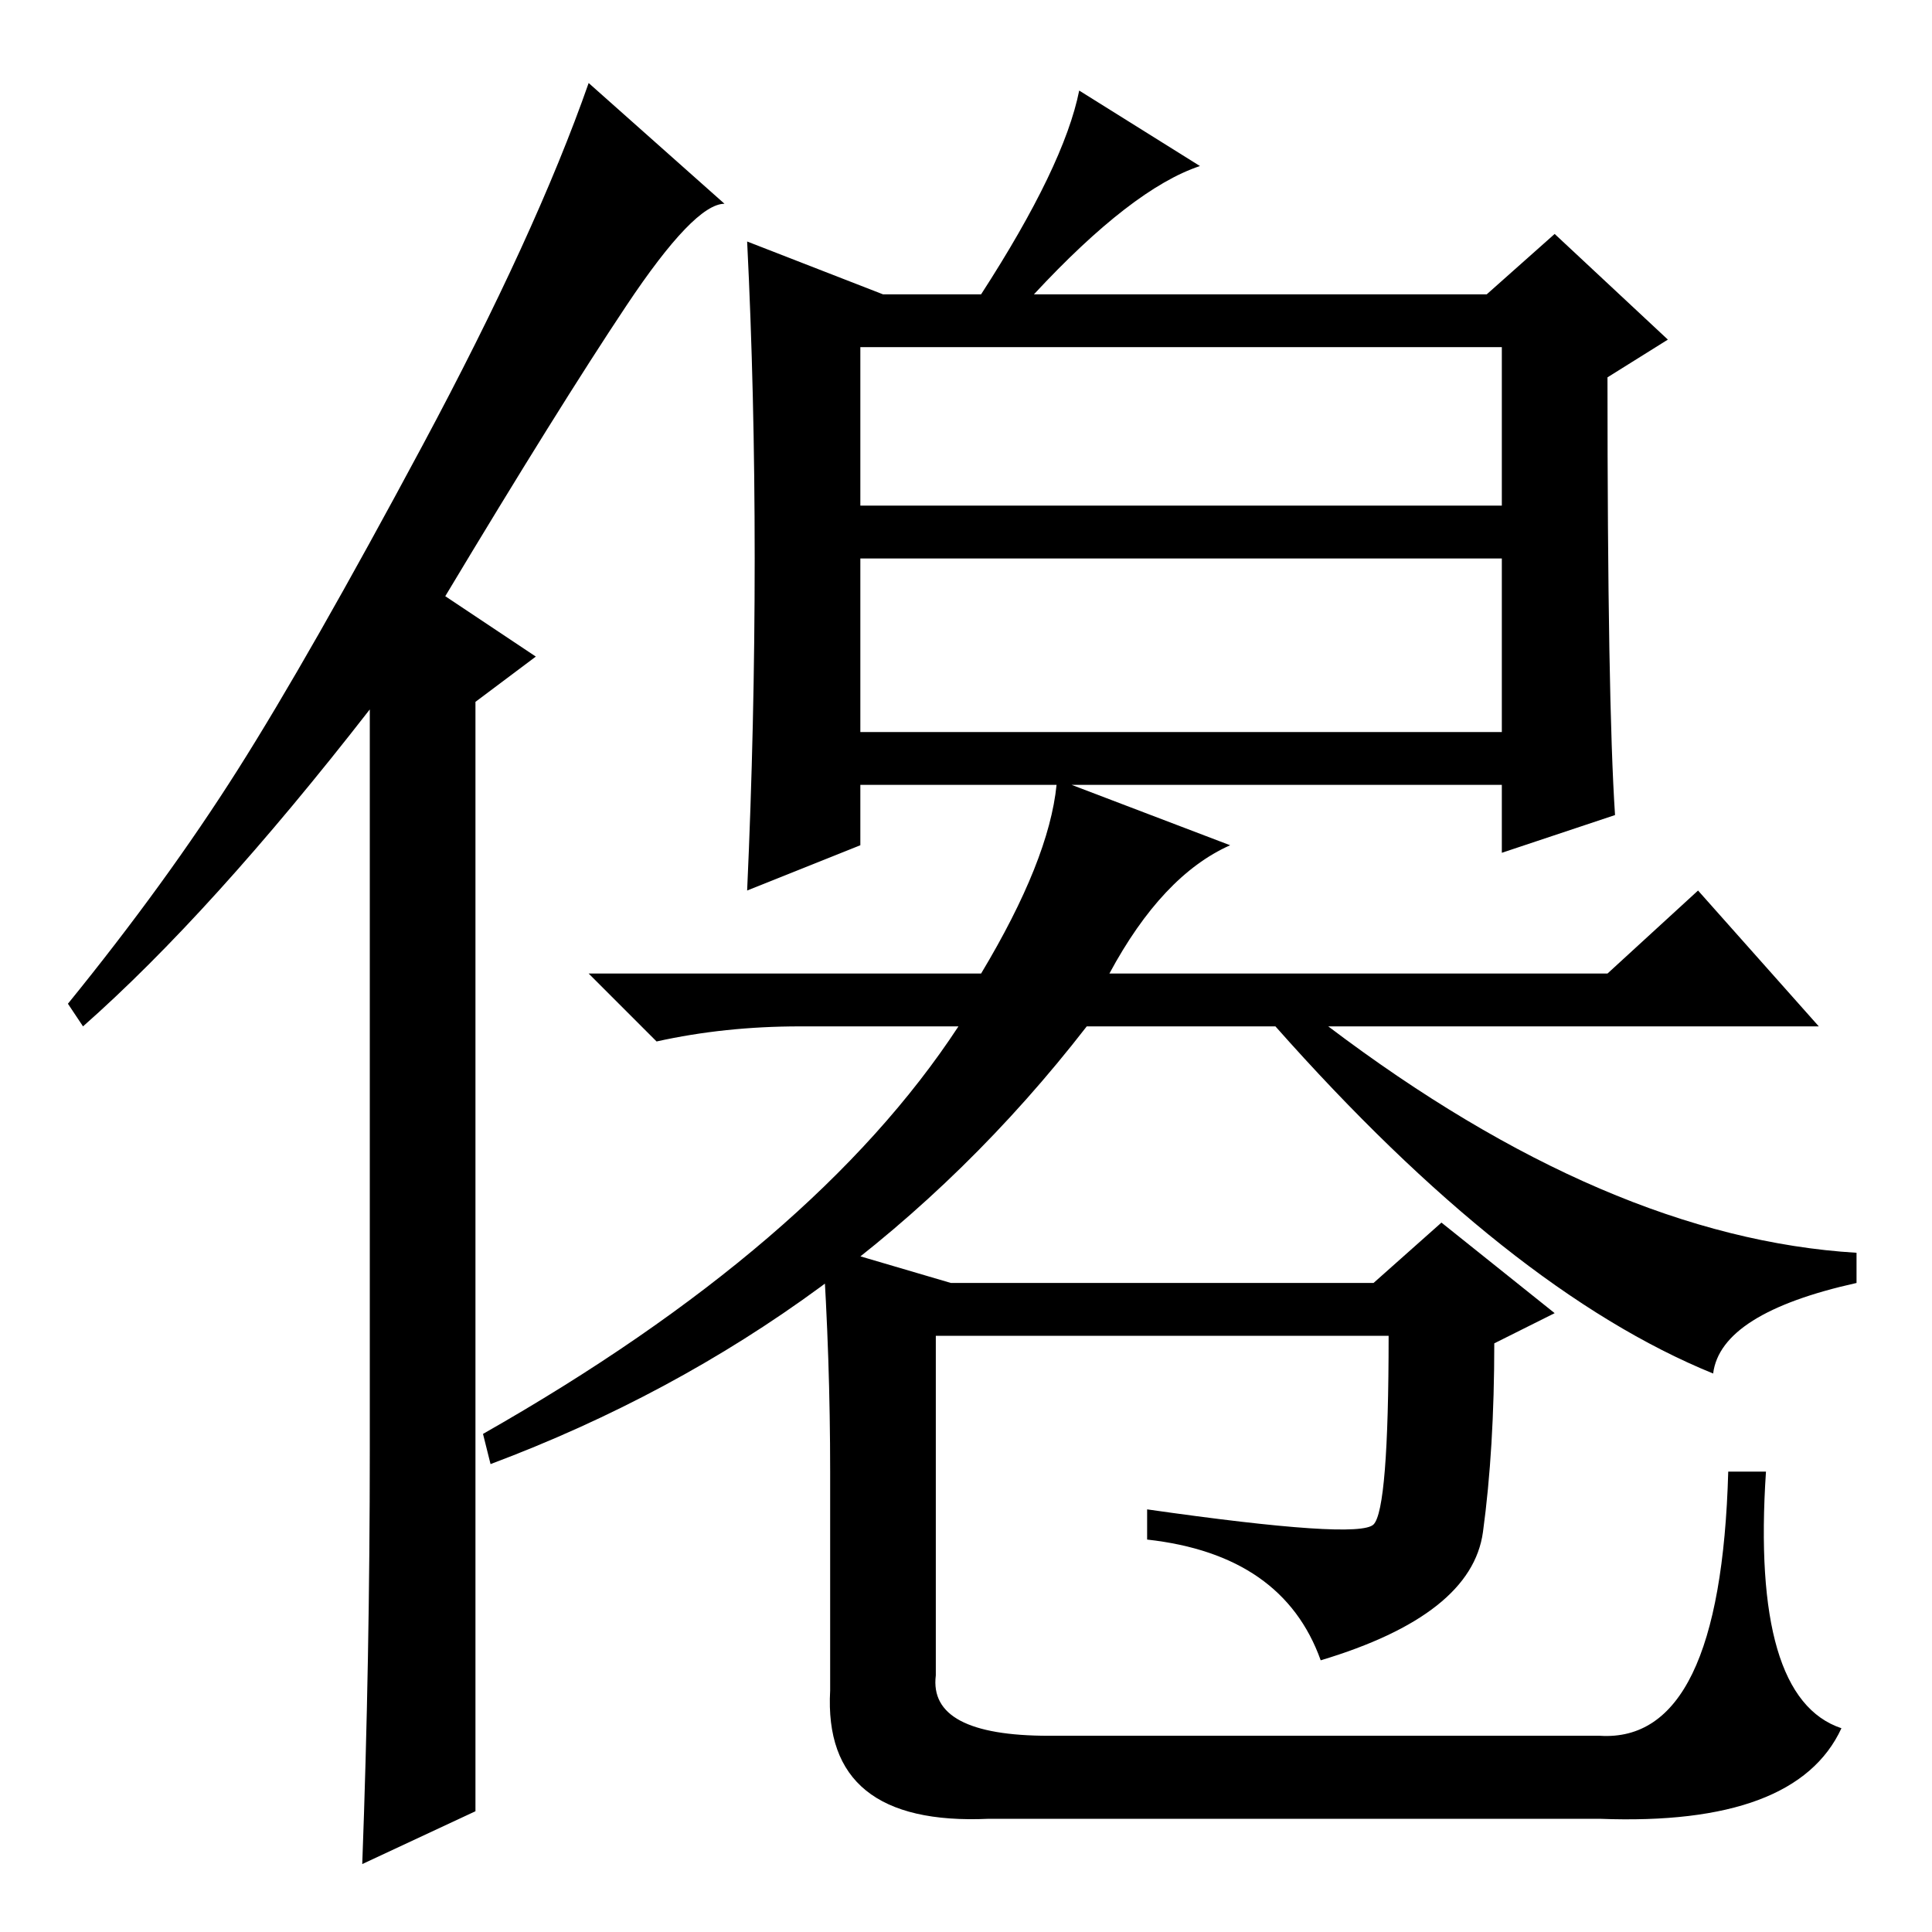 <?xml version="1.0" standalone="no"?>
<!DOCTYPE svg PUBLIC "-//W3C//DTD SVG 1.1//EN" "http://www.w3.org/Graphics/SVG/1.1/DTD/svg11.dtd" >
<svg xmlns="http://www.w3.org/2000/svg" xmlns:xlink="http://www.w3.org/1999/xlink" version="1.1" viewBox="0 -36 256 256">
  <g transform="matrix(1 0 0 -1 0 220)">
   <path fill="currentColor"
d="M49 64v98q-21 -27 -38 -42l-2 3q13 16 22.5 31t24.5 43t22 48l18 -16q-4 0 -13 -13.5t-24 -38.5l12 -8l-8 -6v-147l-15 -7q1 27 1 55zM100 182q0 22 -1 42l18 -7h13q11 17 13 27l16 -10q-9 -3 -22 -17h60l9 8l15 -14l-8 -5q0 -43 1 -58l-15 -5v9h-57l21 -8q-9 -4 -16 -17
h66l12 11l16 -18h-65q37 -28 70 -30v-4q-18 -4 -19 -12q-27 11 -58 46h-25q-31 -40 -79 -58l-1 4q44 25 63 54h-21q-10 0 -19 -2l-9 9h52q9 15 10 25h-26v-8l-15 -6q1 22 1 44zM114 189h85v21h-85v-21zM114 159h85v23h-85v-23zM182 86l9 8l15 -12l-8 -4q0 -14 -1.5 -25
t-21.5 -17q-5 14 -23 16v4q28 -4 30 -2t2 25h-60v-45q-1 -8 15 -8h73q16 -1 17 35h5q-2 -30 10 -34q-6 -13 -32 -12h-81q-22 -1 -21 17v29q0 15 -1 30l17 -5h56z" />
  </g>

</svg>

